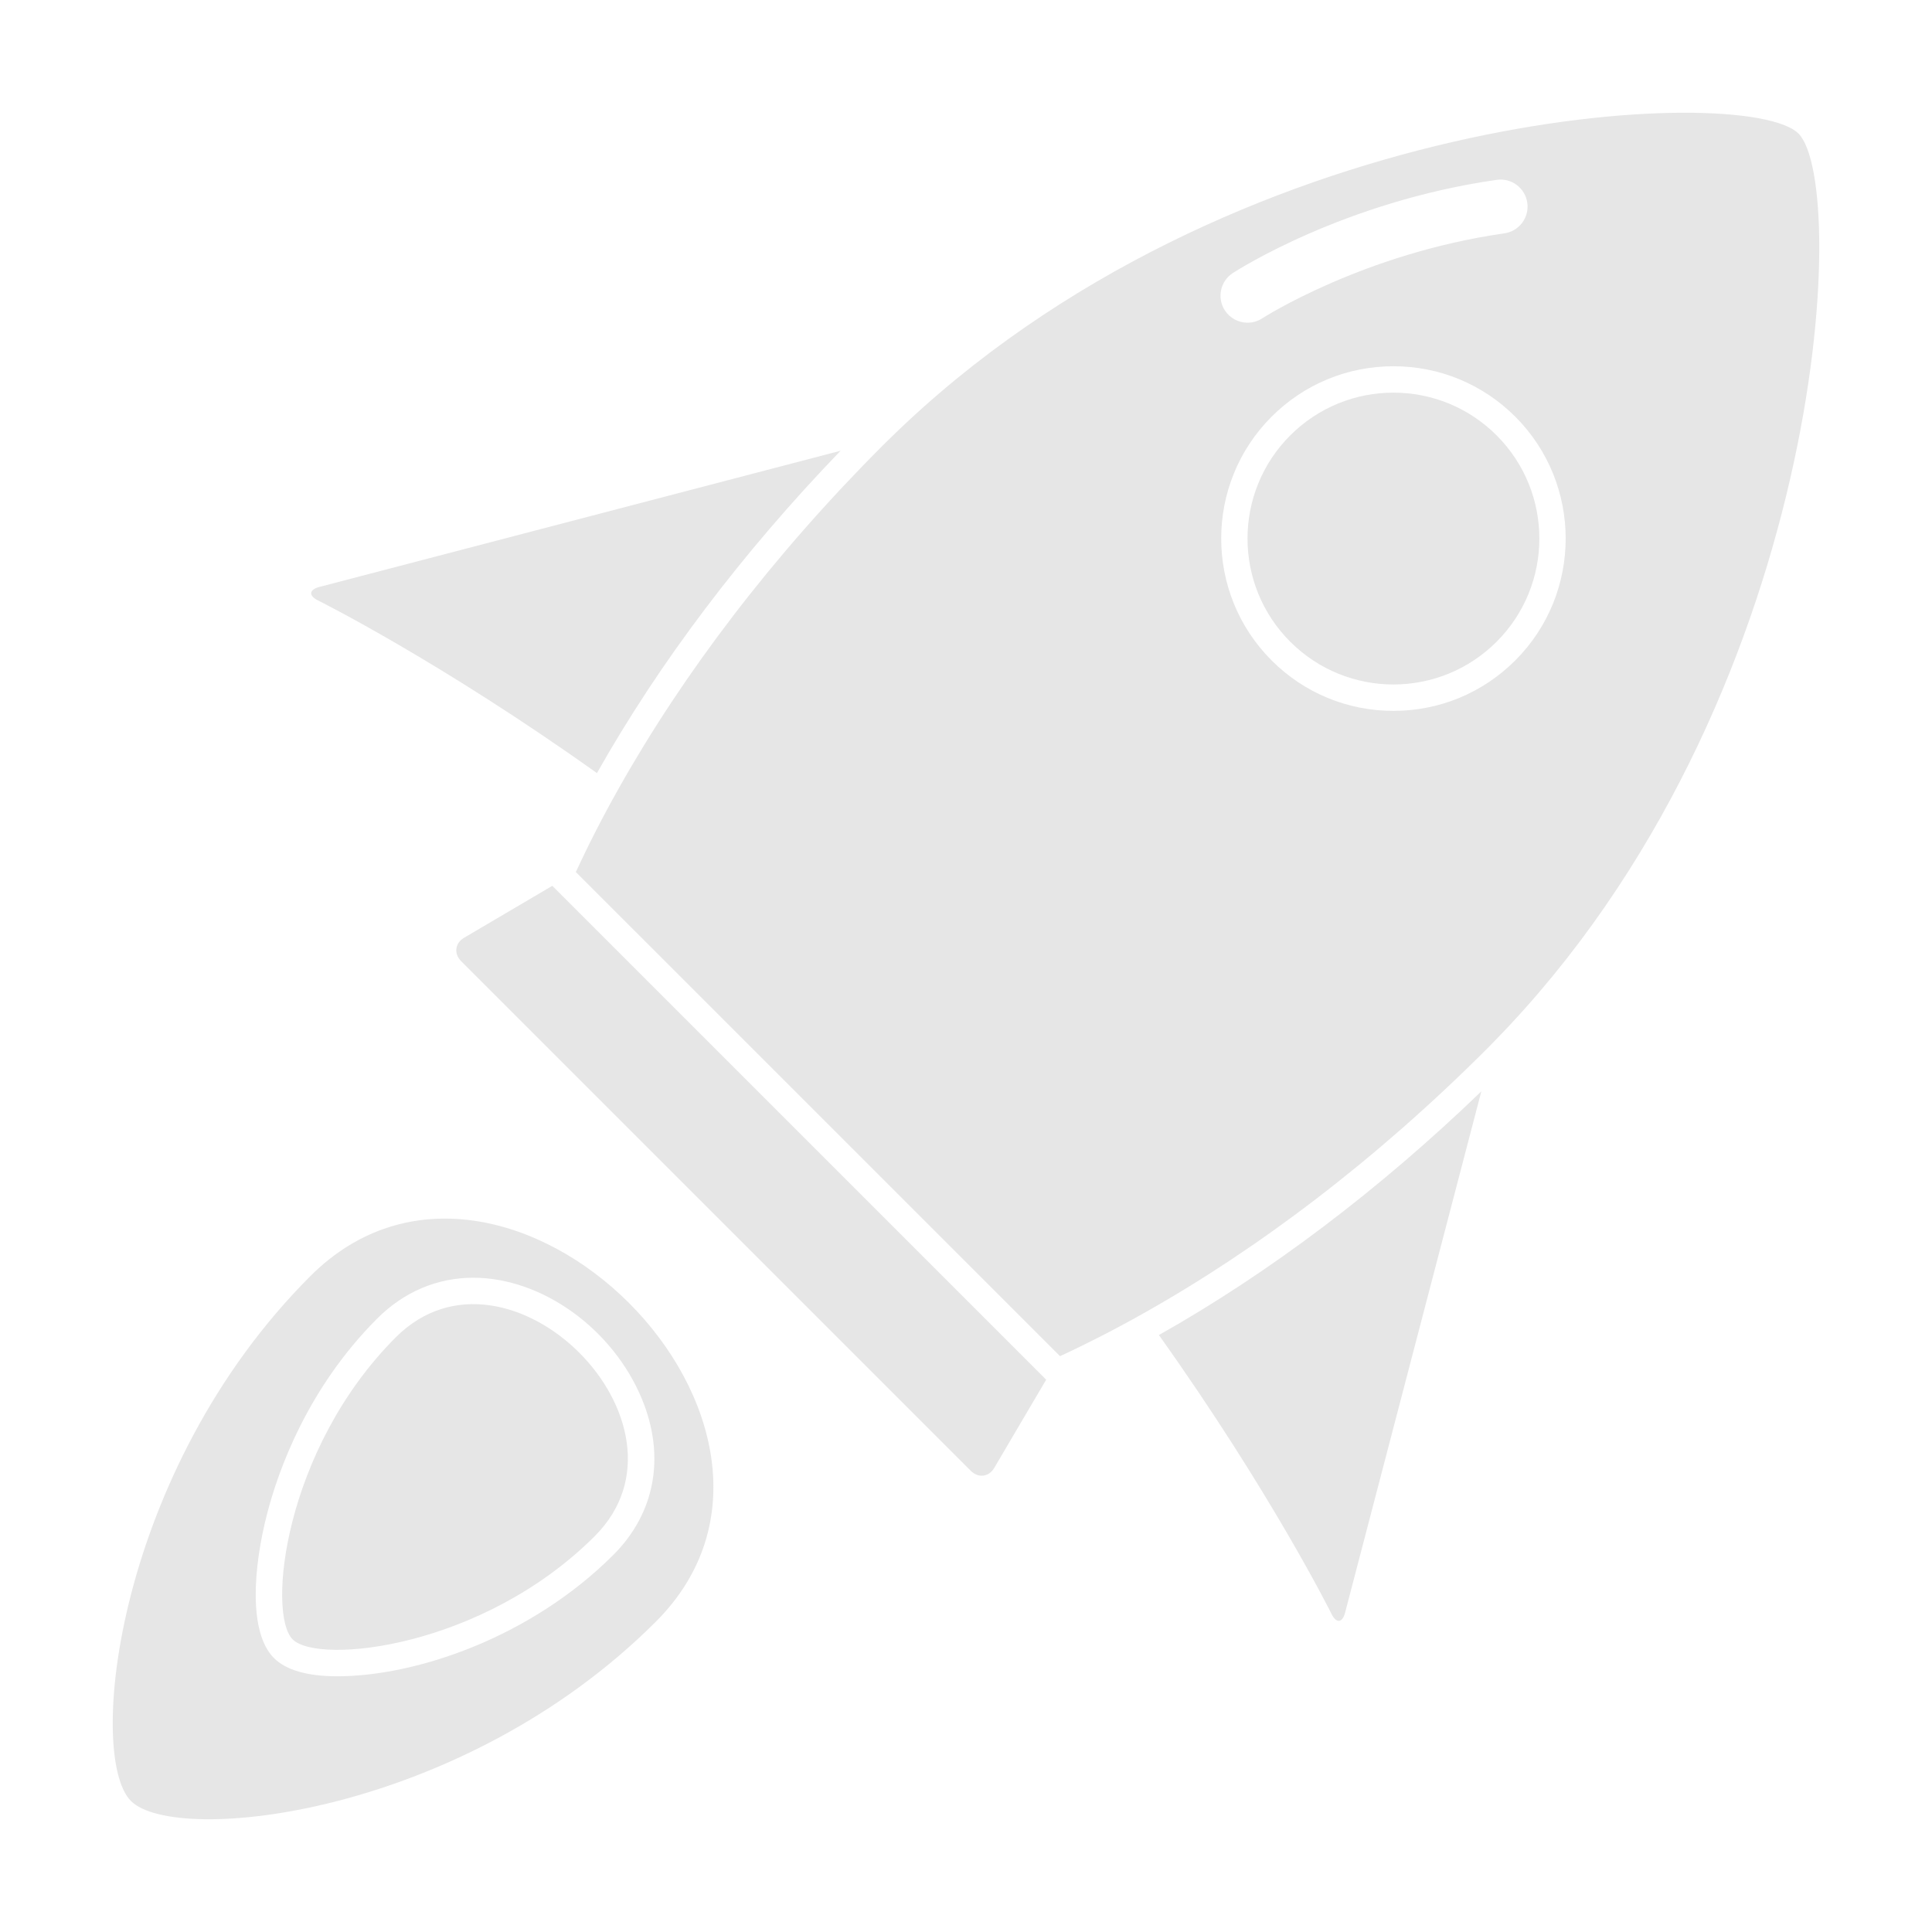 <?xml version="1.0" encoding="UTF-8" standalone="no"?>
<!-- icon666.com - MILLIONS OF FREE VECTOR ICONS -->

<svg
   id="Layer_1"
   viewBox="0 0 512 512"
   version="1.1"
   sodipodi:docname="rocket.svg"
   inkscape:version="1.4 (e7c3feb1, 2024-10-09)"
   xmlns:inkscape="http://www.inkscape.org/namespaces/inkscape"
   xmlns:sodipodi="http://sodipodi.sourceforge.net/DTD/sodipodi-0.dtd"
   xmlns="http://www.w3.org/2000/svg"
   xmlns:svg="http://www.w3.org/2000/svg">
  <defs
     id="defs7" />
  <sodipodi:namedview
     id="namedview7"
     pagecolor="#ffffff"
     bordercolor="#000000"
     borderopacity="0.25"
     inkscape:showpageshadow="2"
     inkscape:pageopacity="0.0"
     inkscape:pagecheckerboard="0"
     inkscape:deskcolor="#d1d1d1"
     inkscape:zoom="0.828125"
     inkscape:cx="264.45283"
     inkscape:cy="289.20755"
     inkscape:window-width="1312"
     inkscape:window-height="704"
     inkscape:window-x="0"
     inkscape:window-y="38"
     inkscape:window-maximized="0"
     inkscape:current-layer="Layer_1" />
  <path
     d="m157.62 407.09c-29.66 29.66-73.24 34.18-80.07 27.36-6.82-6.83-2.3-50.41 27.36-80.07 29.67-29.67 82.38 23.04 52.71 52.71z"
     id="path1"
     style="fill:#e6e6e6" />
  <path
     d="m476.61 35.39c-13.641-13.63-150.66-7.27-240.541 80.58-.71.68-1.42 1.38-2.12 2.08-29.279 29.28-52.949 60.56-70.019 90.95-4.18 7.43-7.96 14.81-11.33 22.09l128.32 128.31c7.271-3.37 14.65-7.15 22.07-11.33 30.399-17.061 61.68-40.74 90.96-70.021.71-.71 1.41-1.42 2.09-2.13 87.84-89.879 94.2-226.899 80.57-240.529zm-149.9 36.97c1.19-.77 29.49-18.92 69.94-24.7 3.92-.56 7.54 2.16 8.1 6.08.56 3.91-2.16 7.54-6.08 8.1-37.35 5.33-63.9 22.35-64.16 22.52-1.21.79-2.56 1.16-3.89 1.16-2.351 0-4.64-1.15-6.021-3.26-2.149-3.32-1.209-7.75 2.111-9.9zm74.86 102.65c-8.63 8.63-20.101 13.38-32.29 13.38-12.2 0-23.67-4.75-32.29-13.37-17.811-17.81-17.811-46.78-.01-64.59 8.63-8.62 20.1-13.37 32.3-13.37 12.189 0 23.66 4.75 32.29 13.37 17.8 17.81 17.8 46.78 0 64.58z"
     id="path2"
     style="fill:#e6e6e6" />
  <path
     d="m396.62 170.06c-15.101 15.11-39.58 15.11-54.69.01-15.1-15.1-15.1-39.59 0-54.69 15.11-15.1 39.59-15.1 54.69 0s15.1 39.59 0 54.68z"
     id="path3"
     style="fill:#e6e6e6" />
  <path
     d="m222.77 119.45c-26.11 27.07-48.06 56.15-64.57 85.43-41.91-29.85-73.95-45.77-73.95-45.77-2.52-1.25-2.35-2.85.37-3.56z"
     id="path4"
     style="fill:#e6e6e6" />
  <path
     d="m307.12 353.8c29.3-16.52 58.37-38.47 85.45-64.58l-36.11 138.17c-.72 2.721-2.32 2.88-3.57.36 0 0-15.92-32.04-45.77-73.95z"
     id="path5"
     style="fill:#e6e6e6" />
  <path
     d="m277.25 365.63-4.79 8.13-8.97 15.24c-1.431 2.43-4.221 2.78-6.21.79l-135.07-135.07c-1.99-1.99-1.64-4.79.79-6.21l23.37-13.76z"
     id="path6"
     style="fill:#e6e6e6" />
  <path
     d="m82.25 338.18c-51.55 51.54-59.4 127.25-47.54 139.11s87.57 4.01 139.11-47.54c51.55-51.54-40.03-143.12-91.57-91.57zm80.32 73.86c-22.24 22.229-52.76 32.19-73.15 32.19-7.95 0-13.61-1.631-16.82-4.83-6.84-6.851-5.43-24.2-1.83-38.17 2.93-11.38 10.63-33.23 29.19-51.8 7.08-7.08 15.89-10.819 25.47-10.819 18.18 0 36.96 13.5 44.67 32.1 6.29 15.189 3.55 30.249-7.53 41.329z"
     id="path7"
     style="fill:#e6e6e6" />
</svg>
